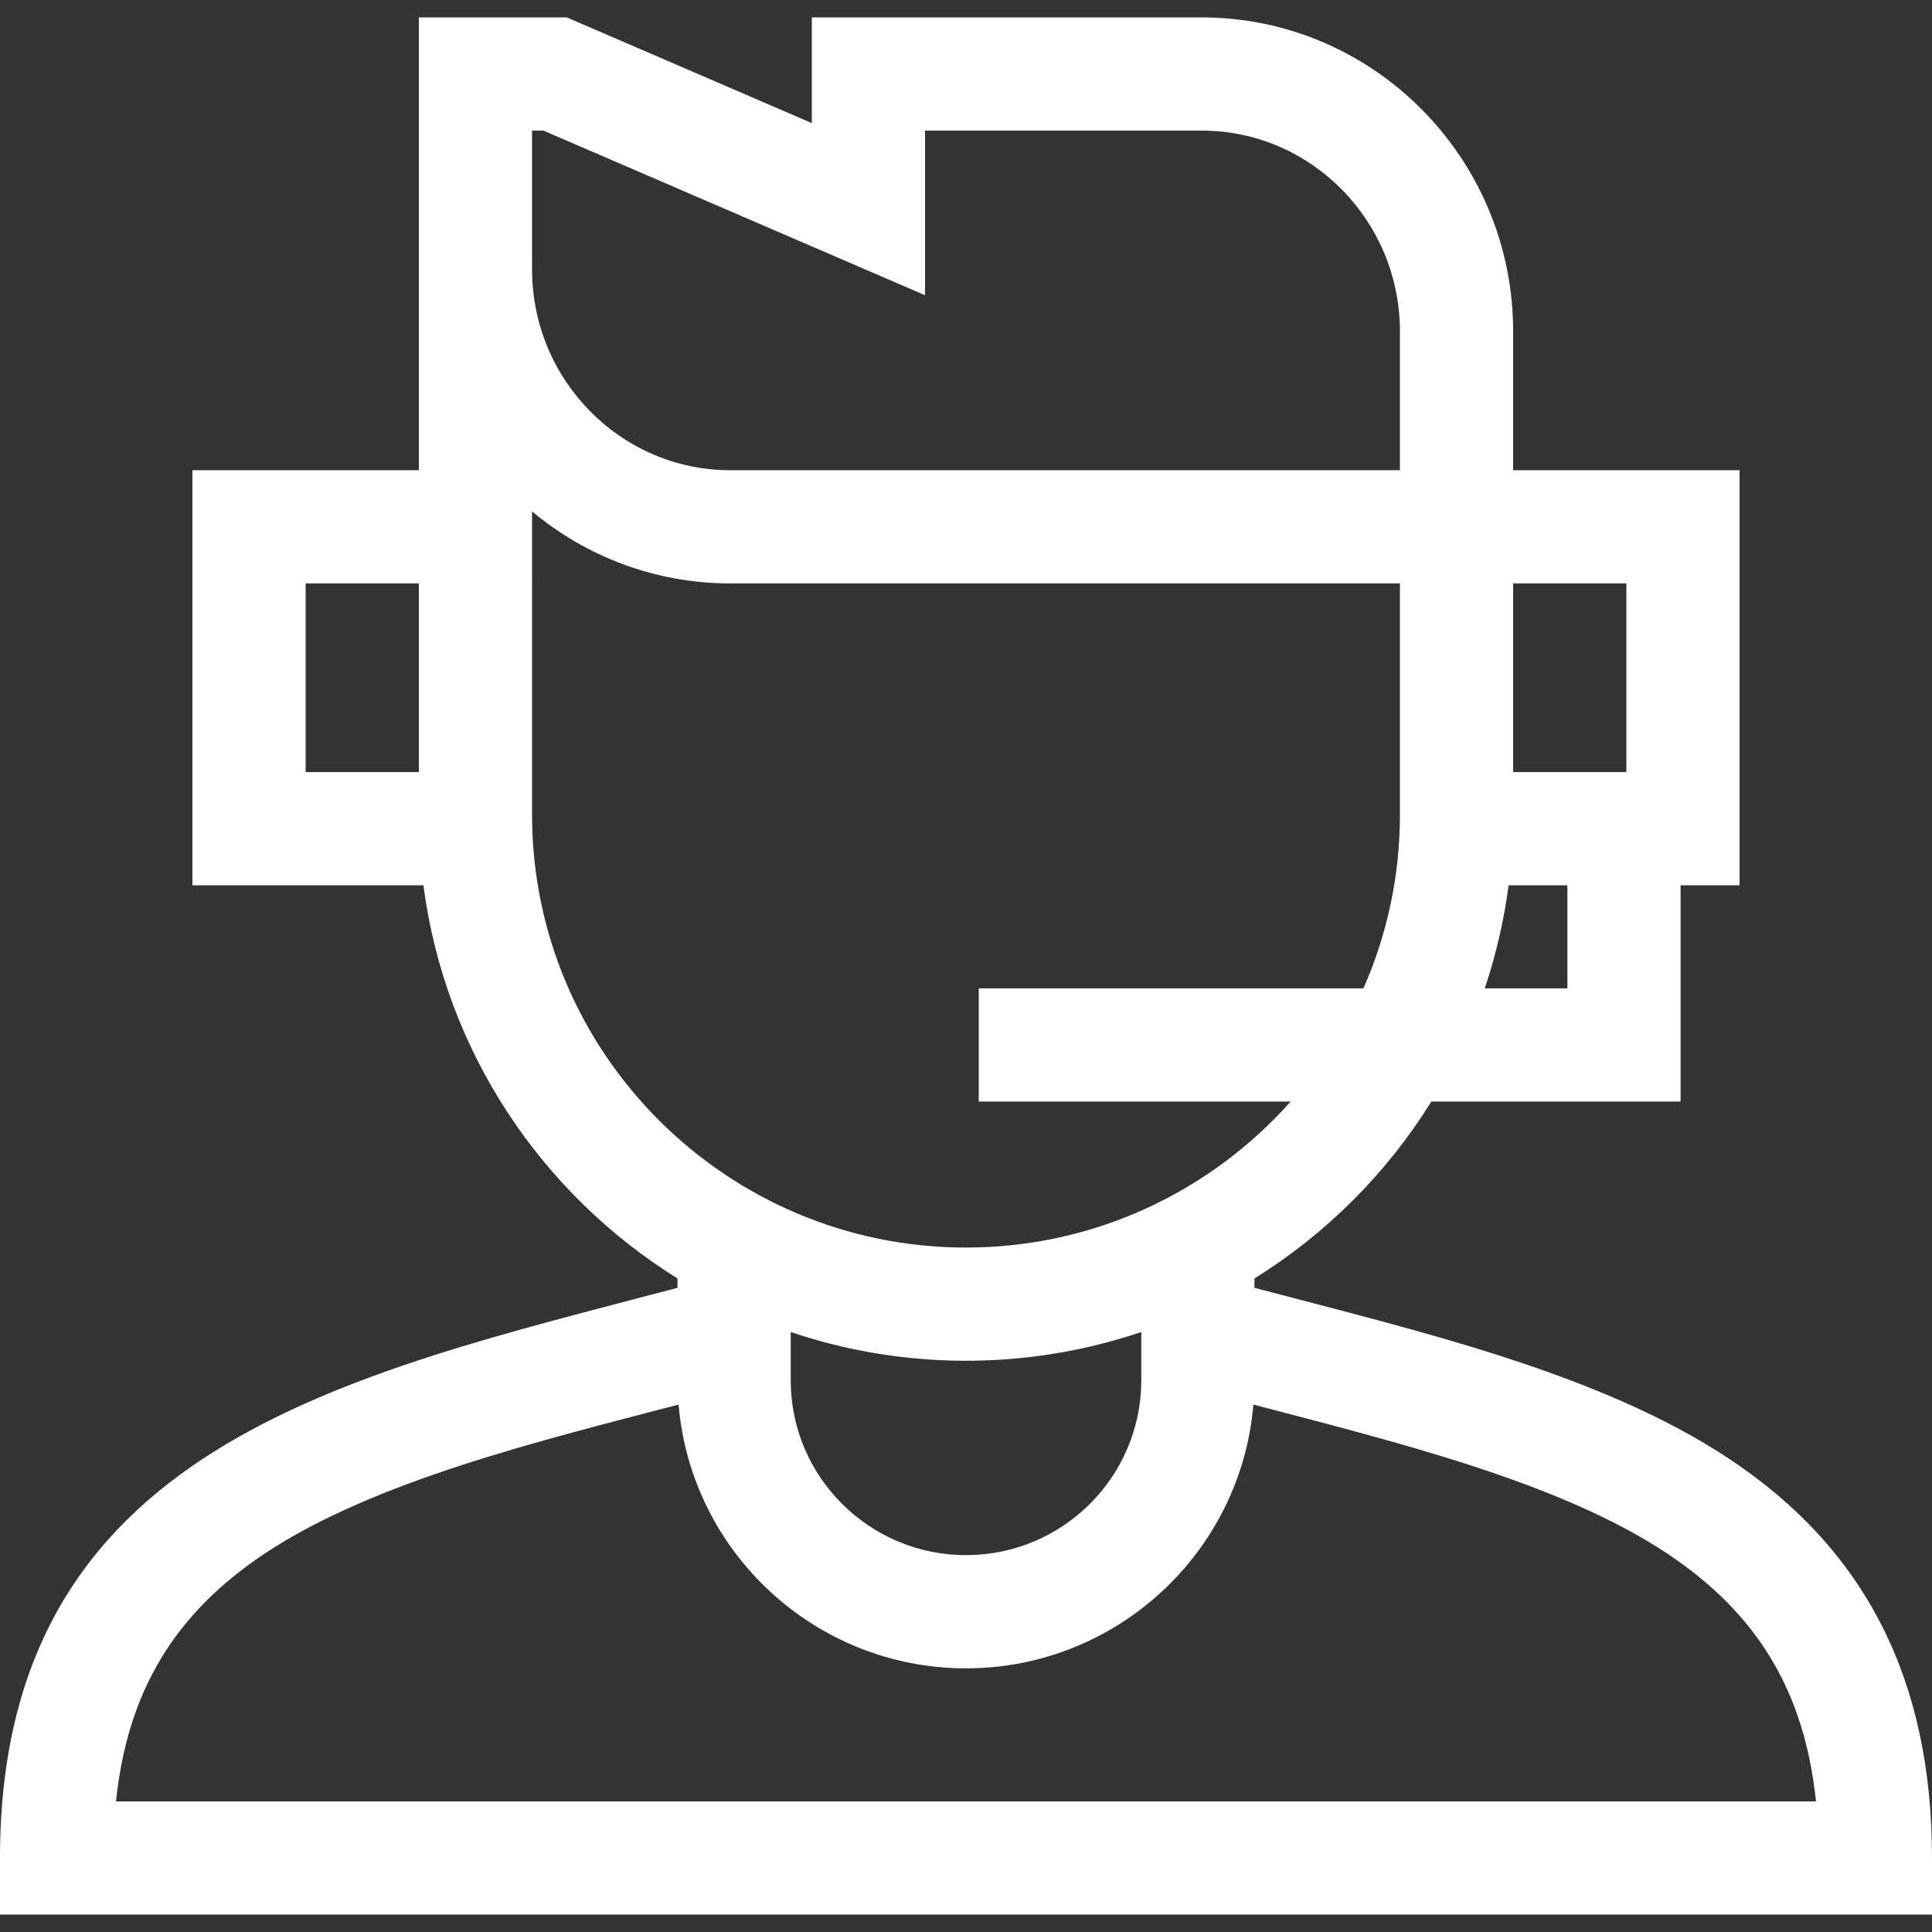<?xml version="1.0"?>
<svg xmlns="http://www.w3.org/2000/svg" id="Capa_1" enable-background="new 0 0 512 512" height="512px" viewBox="0 0 512 512" width="512px"><rect x="0" y="0" width="512" height="512" fill="#333333" stroke="none"/><g><g><path d="m458.386 386.686c-34.306-22.805-82.037-33.803-125.936-45.403v-2.474c19.002-11.815 35.077-27.892 46.874-46.885h66.051v-57.312h15.625v-110h-60v-36.779c0-45.888-37.025-83.22-82.535-83.22h-103.317v28.012l-64.932-28.012h-39.216c0 20.653.001 112.79.001 119.999h-60.001v110h61.21c5.71 43.943 31.251 81.758 67.341 104.197v2.474c-87.765 23.192-179.551 41.962-179.551 151.104v15h512v-15c0-47.143-17.537-81.719-53.614-105.701zm-248.836-33.688c29.111 9.851 62.001 10.456 92.9 0v12.815c0 25.538-20.838 46.314-46.45 46.314s-46.45-20.776-46.45-46.311zm205.825-91.074h-21.897c2.953-8.763 5.087-17.896 6.311-27.312h15.586zm15.625-57.312h-30c0-6.266 0-43.771 0-50h30zm-286.98-169.999 101.128 43.627v-43.627h73.316c28.968 0 52.535 23.874 52.535 53.22v36.78h-177.464c-28.942 0-52.492-23.831-52.533-53.141v-1.86h-.002v-34.999zm-63.02 119.999h30v50h-30zm60 61.29.001-80.372c14.282 11.914 32.593 19.083 52.534 19.083h177.465l-.001 61.286c0 16.361-3.459 31.929-9.674 46.025h-101.95v30h82.661c-21.083 23.714-51.838 38.688-86.036 38.688-63.411 0-115-51.46-115-114.71zm-110.259 261.485c3.044-29.194 15.567-49.82 39.481-65.718 28.928-19.23 73.676-30.034 109.617-39.441 3.277 39.087 36.171 69.899 76.16 69.899s72.883-30.812 76.16-69.9c38.008 9.974 81.227 20.57 109.617 39.442 23.914 15.897 36.438 36.523 39.482 65.718z" data-original="#000000" class="active-path" data-old_color="#000000" fill="#FFFFFF"/></g></g> </svg>
